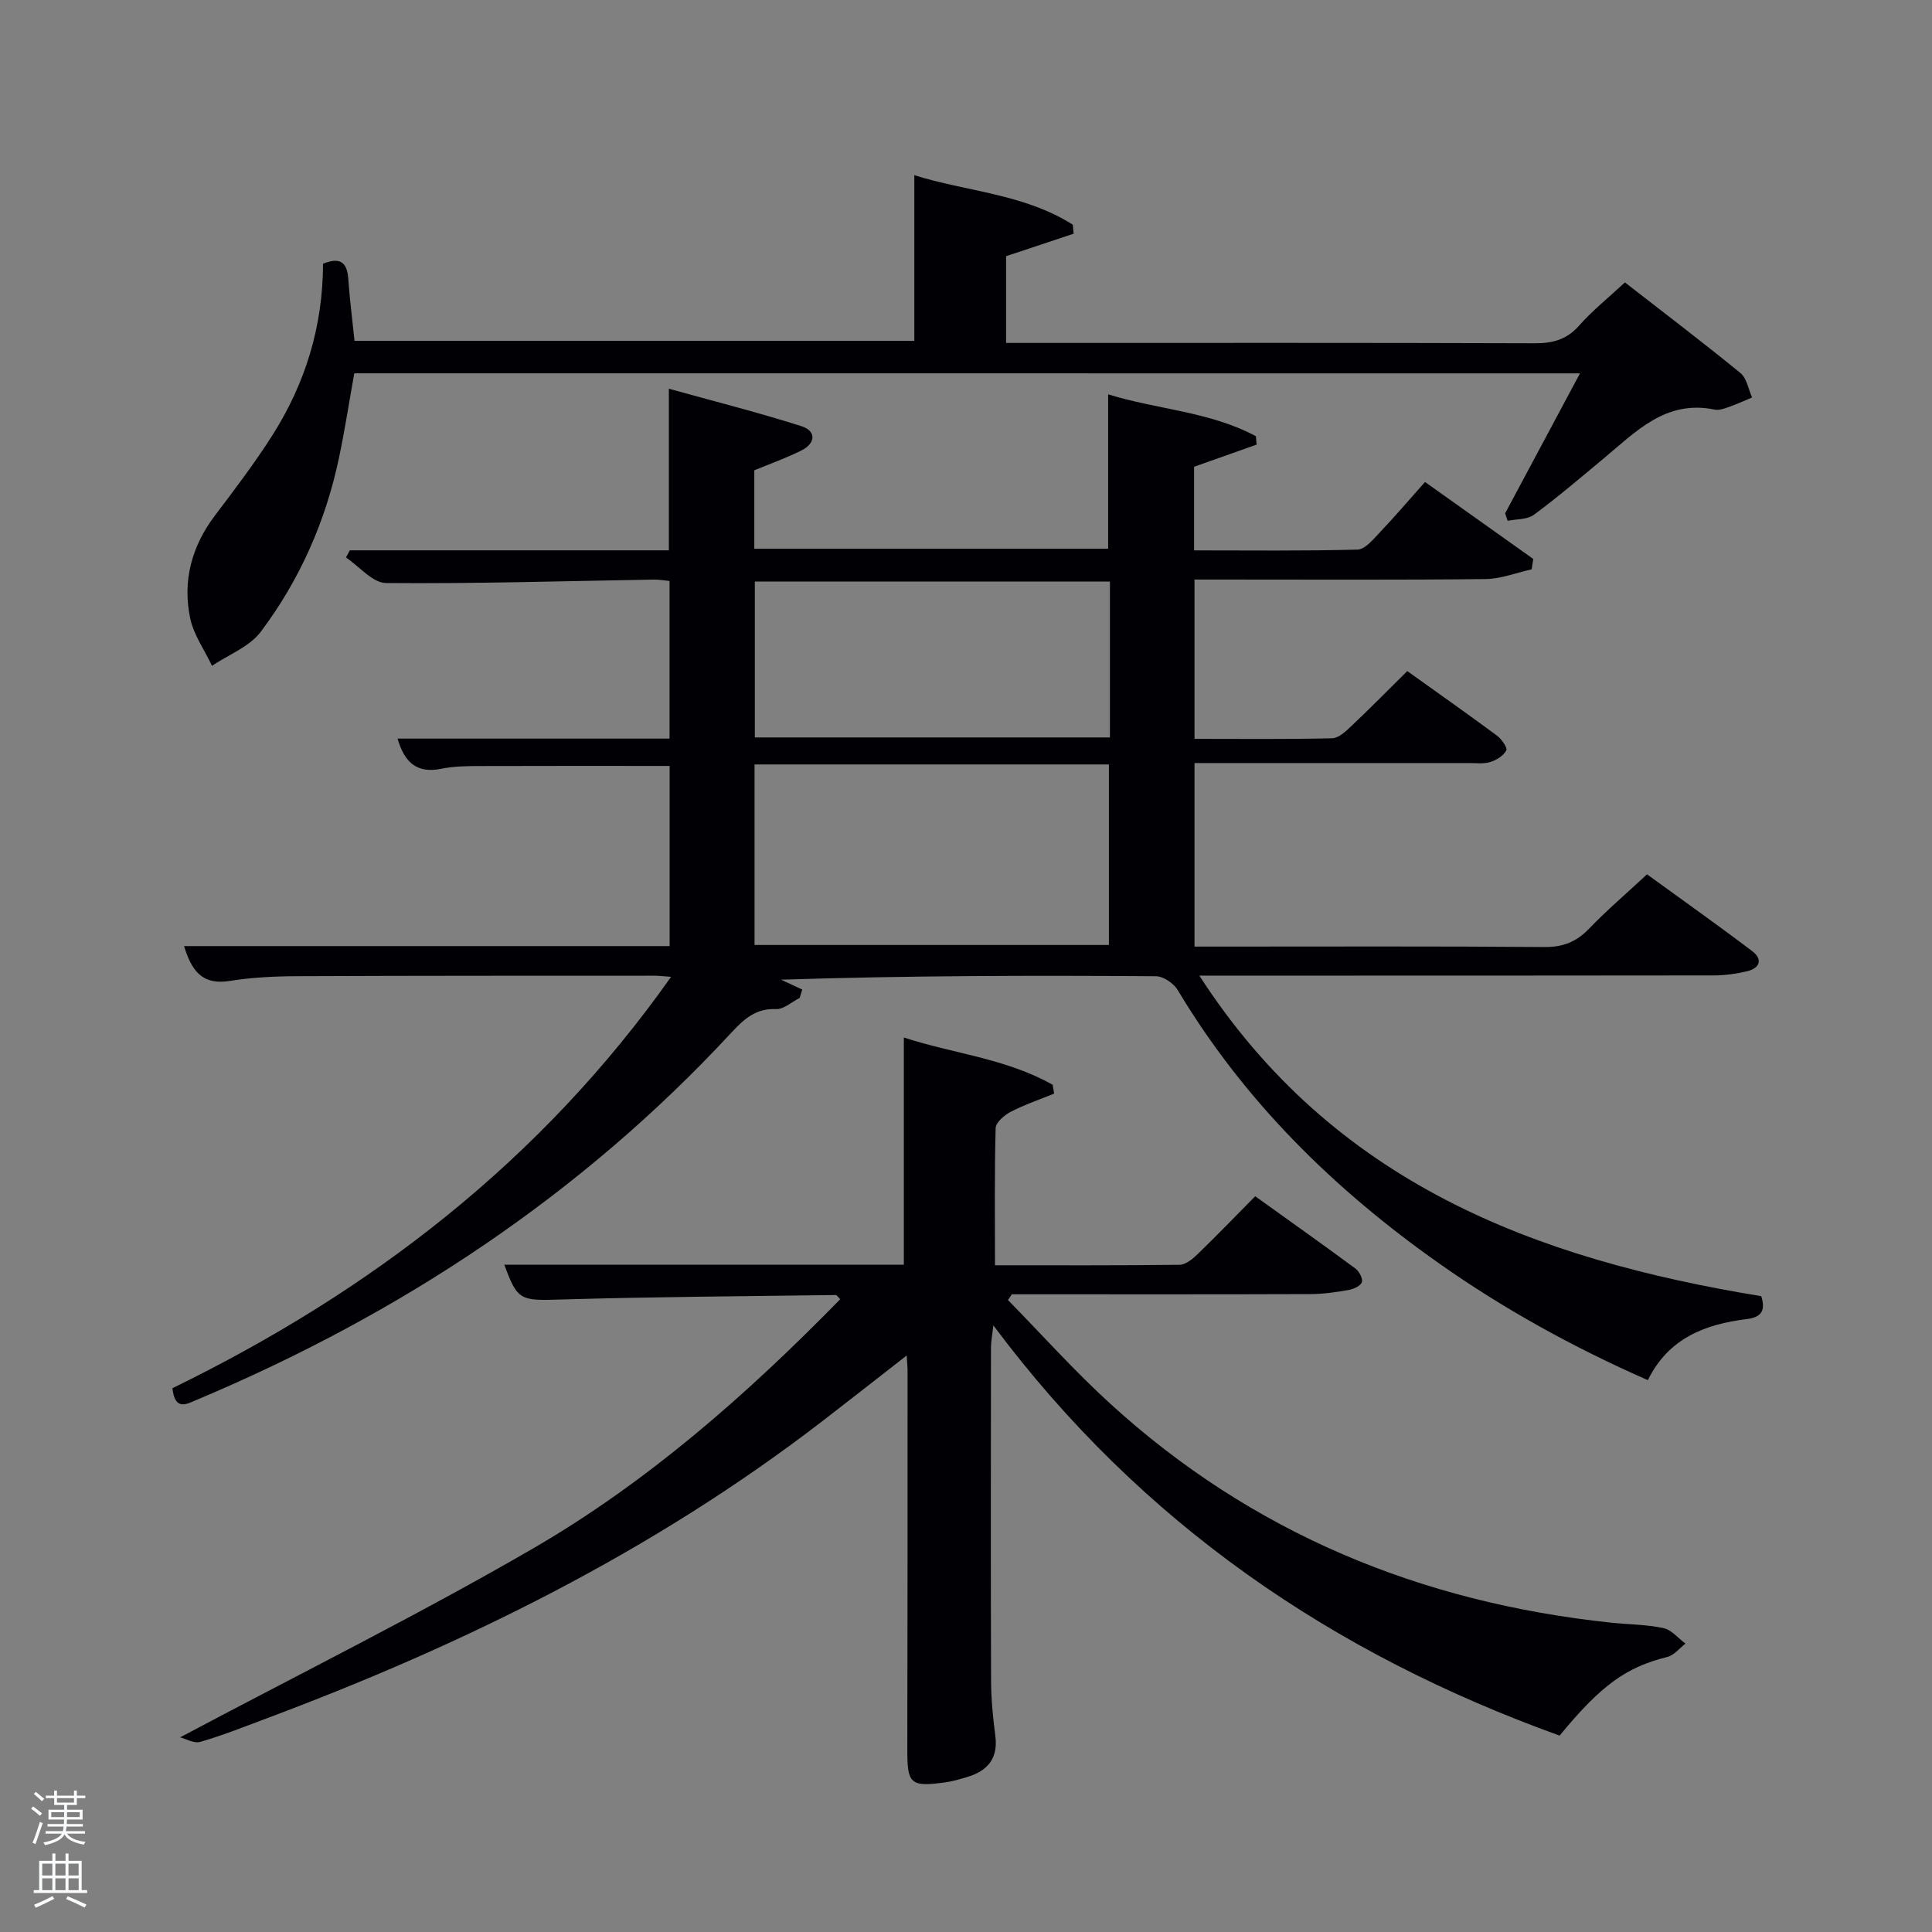 <svg enable-background="new 0 0 400 400" viewBox="0 0 400 400" xmlns="http://www.w3.org/2000/svg"><rect x="0" y="0" width="400" height="400" fill="#808080" stroke="none"/><path d="m6.44 374.46.42-.45c.65.47 1.27.95 1.85 1.44l-.45.49c-.65-.56-1.25-1.06-1.82-1.48m.93 7.33-.63-.26c.55-1.36 1.05-2.8 1.52-4.33.19.1.38.19.59.27-.46 1.29-.95 2.73-1.48 4.32m-.38-10.38.44-.42c.43.34 1.01.82 1.74 1.44l-.49.49c-.53-.51-1.09-1.01-1.69-1.51m2.5.35h1.72v-1.04h.59v1.04h3.52v-1.04h.59v1.04h1.75v.53h-1.75v1.42h-2.03v.97h3.22v2.03h-3.24c0 .35-.01.66-.03.93h3.32v.53h-3.37c-.03.27-.08.58-.15.94h3.96v.53h-3.71c.67.92 1.93 1.48 3.79 1.68-.13.24-.23.44-.29.59-2.13-.38-3.48-1.08-4.04-2.12-.43.97-1.77 1.72-4.03 2.23-.09-.19-.2-.37-.33-.55 2.1-.42 3.37-1.03 3.81-1.83h-3.36v-.53h3.58c.08-.29.13-.61.16-.94h-3.33v-.53h3.39c.02-.27.04-.58.04-.93h-3.23v-2.03h3.25v-.97h-2.07v-1.42h-1.73zm1.12 3.44v1h2.65c.01-.3.02-.44.02-.4v-.25-.35zm1.19-2h3.52v-.91h-3.52zm4.71 2h-2.63v.59c0 .15-.01.28-.01.4h2.64z" fill="#fafbfc"/><path d="m13.56 383.74h.63v1.52h2.72v6.07h1.13v.6h-11.06v-.6h1.13v-6.07h2.73v-1.52h.63v1.52h2.1v-1.52zm-2.69 8.83.38.56c-1.24.63-2.53 1.25-3.85 1.85-.1-.21-.21-.42-.34-.63 1.36-.55 2.63-1.15 3.81-1.78m-2.13-4.27h2.1v-2.45h-2.1zm0 3.04h2.1v-2.46h-2.1zm2.72-3.04h2.1v-2.45h-2.1zm0 3.04h2.1v-2.46h-2.1zm6.07 3.6c-1.41-.71-2.7-1.3-3.86-1.78l.35-.56c1.45.62 2.75 1.19 3.88 1.72zm-1.25-9.09h-2.1v2.45h2.1zm-2.09 5.49h2.1v-2.46h-2.1z" fill="#fafbfc"/><g fill="#010105"><path d="m364.65 268.36c.92 2.95.1 4.36-3.06 4.75-8.57 1.06-16.16 3.95-20.42 12.64-15.32-6.75-29.71-14.65-43.17-24.14-21.74-15.31-40.4-33.62-54.16-56.62-.83-1.4-2.97-2.85-4.5-2.87-25.66-.18-51.32-.13-77.63.71 1.46.68 2.93 1.36 4.39 2.05-.18.58-.36 1.16-.54 1.73-1.62.82-3.28 2.37-4.87 2.31-4.22-.18-6.66 2.07-9.26 4.87-31.17 33.64-68.55 58.3-110.67 76.02-2.1.88-4.54 2.4-5.06-2.4 40.85-19.91 76.23-46.93 103.24-85.17-1.6-.11-2.53-.23-3.46-.23-24.67.01-49.33-.01-74 .1-4.65.02-9.34.25-13.92.98-5.84.94-7.94-2.29-9.45-7.21h100.53c0-12.54 0-24.93 0-37.3-13.32 0-26.58-.03-39.85.02-2.49.01-5.02.07-7.44.57-5.16 1.05-7.66-1.47-9.04-6.25h56.31c0-10.86 0-21.58 0-32.64-1.05-.09-2.17-.3-3.27-.28-18.48.3-36.95.87-55.42.71-2.78-.02-5.54-3.44-8.3-5.29.27-.49.53-.99.8-1.48h66.05c0-11.12 0-21.84 0-33.46 9.18 2.55 18.41 4.88 27.46 7.76 3.08.98 2.96 3.53.01 5.01-3.1 1.56-6.4 2.72-9.78 4.12v16.24h73.26c0-10.35 0-20.72 0-31.97 10.08 3.15 21 3.53 30.59 8.67.05.58.1 1.16.15 1.74-4.23 1.5-8.47 3-12.95 4.59v17.31c11.32 0 22.58.14 33.83-.16 1.57-.04 3.25-2.1 4.58-3.51 3.1-3.26 6.02-6.69 9.4-10.49 8.05 5.72 15.23 10.83 22.41 15.93-.11.72-.21 1.43-.32 2.15-3.19.71-6.38 1.99-9.58 2.02-18.16.2-36.33.1-54.5.1-1.81 0-3.61 0-5.73 0v32.98c9.6 0 19.06.11 28.5-.12 1.36-.03 2.86-1.46 4-2.55 3.86-3.65 7.59-7.44 11.55-11.36 6.21 4.45 12.45 8.83 18.57 13.36.96.71 2.22 2.53 1.93 3.07-.6 1.11-2.06 2.02-3.35 2.41-1.38.42-2.97.19-4.47.2-18.81.01-37.61 0-56.73 0v38h5.49c22.33 0 44.67-.09 67 .09 3.83.03 6.58-1.08 9.19-3.79 3.68-3.82 7.74-7.29 12.01-11.26 7.33 5.33 14.63 10.49 21.75 15.88 2.31 1.75 1.59 3.57-1.09 4.2-2.24.53-4.59.85-6.89.85-33.33.05-66.67.04-100 .04-1.76 0-3.52 0-6.46 0 27.71 42.92 69.45 58.7 116.34 66.37zm-208.43-72.71h73.37c0-12.73 0-25.11 0-37.38-24.65 0-48.9 0-73.37 0zm73.58-75.24c-24.92 0-49.29 0-73.52 0v32.27h73.52c0-10.91 0-21.5 0-32.27z"/><path d="m187.72 280.64c-6.21 4.84-11.78 9.22-17.39 13.54-35.13 27.07-74.39 46.39-115.73 61.82-4.36 1.63-8.69 3.36-13.15 4.64-1.28.37-2.96-.64-4.16-.94 24.7-13.13 49.25-25.31 72.92-39.02 23.85-13.81 44.48-31.99 63.75-51.69-.47-.46-.69-.87-.91-.87-18.97.26-37.95.37-56.92.93-8.35.25-8.99.28-11.71-7.2h82.71c0-15.66 0-31.15 0-47.05 9.98 3.3 21.11 4.31 30.81 9.79.1.61.21 1.22.31 1.83-3.01 1.23-6.11 2.28-8.98 3.76-1.32.68-3.09 2.19-3.13 3.36-.26 9.29-.14 18.59-.14 28.42 13.01 0 25.62.06 38.22-.1 1.25-.02 2.67-1.17 3.68-2.15 3.94-3.81 7.75-7.77 11.98-12.04 7.06 5.07 13.95 9.95 20.74 14.96.78.58 1.59 2.11 1.34 2.83-.28.79-1.72 1.44-2.75 1.62-2.61.46-5.27.84-7.9.85-19 .07-37.99.04-56.99.04-1.61 0-3.22 0-4.83 0-.27.4-.53.79-.8 1.19 7.02 7.16 13.73 14.66 21.12 21.41 29.39 26.84 64.34 41.21 103.7 45.38 3.64.39 7.34.37 10.89 1.13 1.67.36 3.05 2.1 4.56 3.21-1.24.95-2.35 2.41-3.75 2.76-8.46 2.11-13.63 5.73-22.31 16.29-46.83-16.88-86.54-43.8-117.24-84.94-.24 2.18-.49 3.37-.49 4.56-.02 22.99-.06 45.99.02 68.98.01 3.81.39 7.64.88 11.43.61 4.66-1.56 7.25-5.76 8.52-1.58.48-3.18.95-4.81 1.16-7.05.94-7.67.24-7.65-6.85.06-25.99.05-51.99.05-77.99.03-.87-.08-1.8-.18-3.57z"/><path d="m73.35 77.29c-1.04 5.79-1.94 11.65-3.15 17.43-2.77 13.19-8.14 25.35-16.21 36.08-2.34 3.12-6.68 4.74-10.1 7.05-1.56-3.3-3.82-6.45-4.53-9.92-1.58-7.67.31-14.79 5.1-21.14 4.11-5.44 8.26-10.89 11.91-16.63 6.83-10.74 10.48-22.54 10.51-35.56 3.26-1.31 4.98-.6 5.23 3.14.28 4.14.82 8.26 1.29 12.83h115.9c0-11.17 0-22.4 0-34.3 10.66 3.38 22.67 3.81 32.81 10.25.06.62.11 1.25.17 1.87-4.54 1.51-9.08 3.02-13.98 4.65v17.96h5.45c34.66 0 69.33-.05 103.99.07 3.74.01 6.62-.74 9.19-3.65 2.73-3.09 6-5.71 9.49-8.95 8.06 6.27 16.11 12.38 23.93 18.77 1.3 1.07 1.63 3.33 2.4 5.05-1.61.67-3.2 1.41-4.85 1.99-.93.33-2.02.71-2.92.52-10.14-2.09-16.32 4.61-23.04 10.19-4.74 3.94-9.43 7.95-14.38 11.6-1.37 1.01-3.59.86-5.42 1.24-.17-.52-.35-1.03-.52-1.55 5.06-9.47 10.12-18.93 15.5-28.98-85.1-.01-169.32-.01-253.77-.01z"/></g></svg>